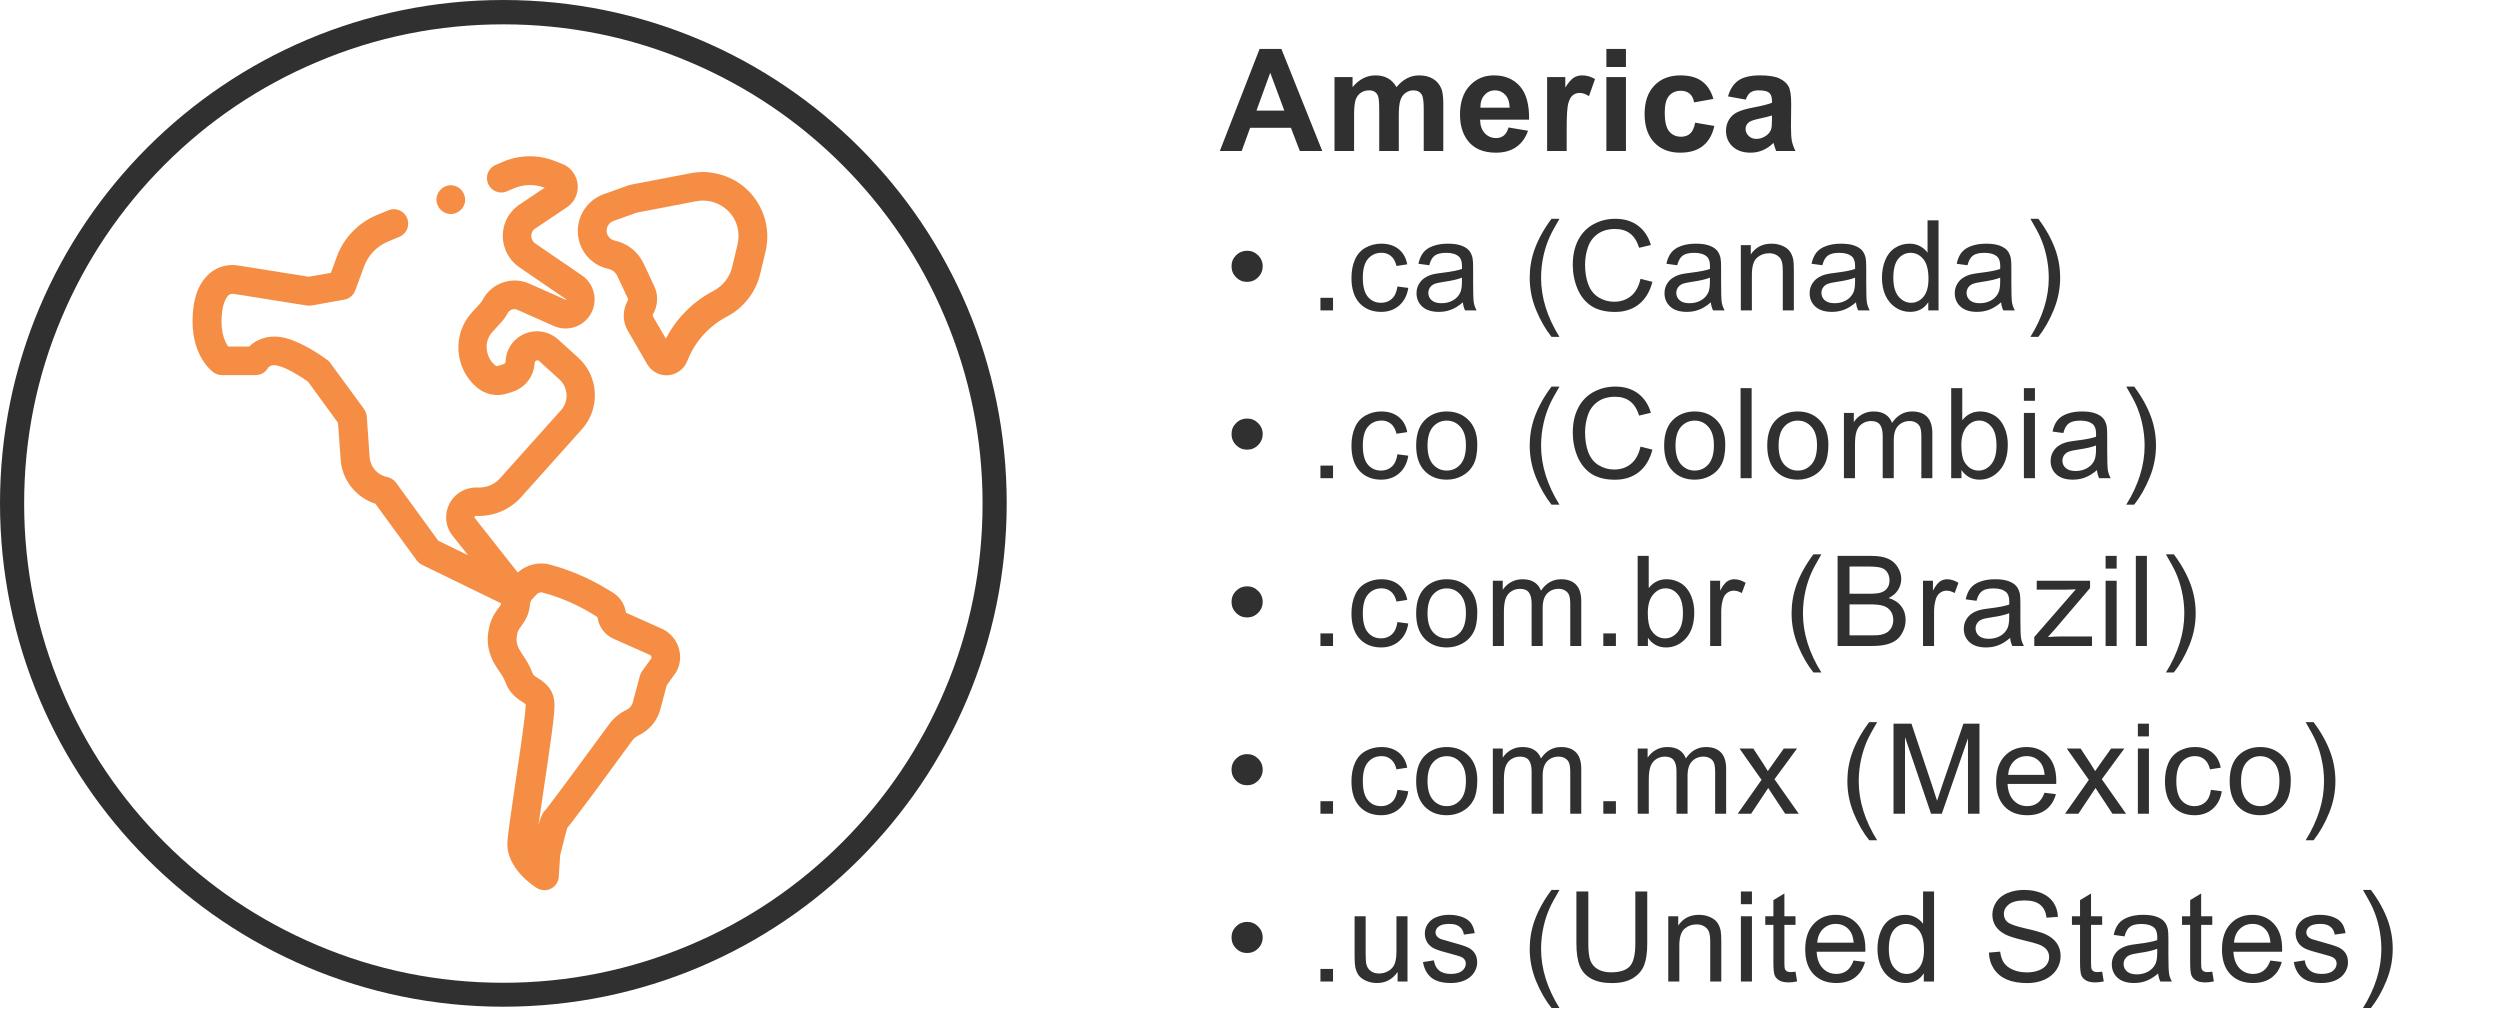 <svg width="298" height="121" viewBox="0 0 298 121" fill="none" xmlns="http://www.w3.org/2000/svg">
<path d="M157.614 18H154.941L153.878 15.236H149.014L148.01 18H145.403L150.143 5.831H152.741L157.614 18ZM153.09 13.185L151.413 8.67L149.77 13.185H153.09ZM159.074 9.185H161.224V10.388C161.994 9.453 162.909 8.985 163.972 8.985C164.536 8.985 165.026 9.102 165.441 9.334C165.856 9.566 166.196 9.918 166.462 10.388C166.849 9.918 167.267 9.566 167.716 9.334C168.164 9.102 168.642 8.985 169.152 8.985C169.799 8.985 170.347 9.118 170.795 9.384C171.243 9.644 171.578 10.028 171.799 10.538C171.96 10.914 172.04 11.523 172.04 12.364V18H169.708V12.961C169.708 12.087 169.627 11.523 169.467 11.268C169.251 10.936 168.919 10.77 168.471 10.77C168.144 10.77 167.837 10.87 167.549 11.069C167.262 11.268 167.054 11.561 166.927 11.949C166.8 12.331 166.736 12.937 166.736 13.767V18H164.403V13.169C164.403 12.311 164.362 11.758 164.279 11.509C164.196 11.26 164.066 11.074 163.889 10.953C163.717 10.831 163.482 10.77 163.183 10.77C162.824 10.77 162.5 10.867 162.212 11.06C161.924 11.254 161.717 11.534 161.59 11.899C161.468 12.264 161.407 12.87 161.407 13.717V18H159.074V9.185ZM179.818 15.194L182.142 15.585C181.843 16.437 181.37 17.087 180.722 17.535C180.081 17.978 179.275 18.199 178.307 18.199C176.774 18.199 175.64 17.698 174.904 16.697C174.323 15.894 174.032 14.882 174.032 13.659C174.032 12.198 174.414 11.055 175.178 10.23C175.941 9.4 176.907 8.985 178.075 8.985C179.386 8.985 180.421 9.42 181.179 10.289C181.937 11.152 182.3 12.477 182.266 14.265H176.423C176.439 14.956 176.627 15.496 176.987 15.883C177.347 16.265 177.795 16.456 178.332 16.456C178.697 16.456 179.004 16.356 179.253 16.157C179.502 15.958 179.69 15.637 179.818 15.194ZM179.951 12.837C179.934 12.162 179.76 11.65 179.428 11.301C179.096 10.947 178.692 10.77 178.216 10.77C177.707 10.77 177.286 10.955 176.954 11.326C176.622 11.697 176.459 12.2 176.464 12.837H179.951ZM186.749 18H184.416V9.185H186.583V10.438C186.953 9.846 187.285 9.456 187.579 9.268C187.877 9.079 188.215 8.985 188.591 8.985C189.123 8.985 189.634 9.132 190.127 9.425L189.405 11.459C189.012 11.204 188.647 11.077 188.309 11.077C187.983 11.077 187.706 11.168 187.479 11.351C187.252 11.528 187.072 11.852 186.939 12.322C186.812 12.793 186.749 13.778 186.749 15.277V18ZM191.48 7.989V5.831H193.812V7.989H191.48ZM191.48 18V9.185H193.812V18H191.48ZM204.238 11.791L201.938 12.206C201.861 11.747 201.684 11.401 201.407 11.168C201.136 10.936 200.782 10.82 200.345 10.82C199.763 10.82 199.299 11.022 198.95 11.426C198.607 11.824 198.435 12.494 198.435 13.435C198.435 14.48 198.61 15.219 198.958 15.651C199.312 16.082 199.786 16.298 200.378 16.298C200.82 16.298 201.183 16.174 201.465 15.925C201.747 15.67 201.947 15.236 202.063 14.622L204.354 15.012C204.116 16.063 203.659 16.857 202.984 17.394C202.309 17.931 201.404 18.199 200.27 18.199C198.98 18.199 197.951 17.793 197.182 16.979C196.418 16.166 196.036 15.039 196.036 13.601C196.036 12.145 196.421 11.014 197.19 10.206C197.959 9.392 199 8.985 200.311 8.985C201.385 8.985 202.237 9.218 202.868 9.683C203.504 10.142 203.961 10.845 204.238 11.791ZM208.097 11.874L205.98 11.492C206.218 10.64 206.628 10.009 207.209 9.6C207.79 9.19 208.653 8.985 209.799 8.985C210.839 8.985 211.614 9.11 212.123 9.359C212.632 9.602 212.989 9.915 213.194 10.297C213.404 10.673 213.509 11.368 213.509 12.38L213.484 15.103C213.484 15.878 213.52 16.451 213.592 16.821C213.67 17.186 213.811 17.579 214.016 18H211.708C211.647 17.845 211.572 17.615 211.484 17.311C211.445 17.173 211.417 17.081 211.401 17.037C211.002 17.424 210.576 17.715 210.123 17.909C209.669 18.102 209.185 18.199 208.67 18.199C207.762 18.199 207.046 17.953 206.52 17.46C206 16.968 205.74 16.345 205.74 15.593C205.74 15.095 205.859 14.652 206.097 14.265C206.335 13.872 206.667 13.573 207.093 13.368C207.524 13.158 208.144 12.975 208.952 12.82C210.042 12.616 210.798 12.425 211.218 12.248V12.015C211.218 11.567 211.108 11.249 210.886 11.06C210.665 10.867 210.247 10.77 209.633 10.77C209.218 10.77 208.894 10.853 208.662 11.019C208.429 11.18 208.241 11.464 208.097 11.874ZM211.218 13.767C210.919 13.866 210.446 13.985 209.799 14.123C209.151 14.262 208.728 14.398 208.529 14.53C208.224 14.746 208.072 15.02 208.072 15.352C208.072 15.678 208.194 15.961 208.437 16.199C208.681 16.437 208.991 16.556 209.367 16.556C209.788 16.556 210.189 16.417 210.571 16.141C210.853 15.93 211.038 15.673 211.127 15.369C211.188 15.169 211.218 14.79 211.218 14.231V13.767Z" fill="#303030"/>
<path d="M146.798 31.741C146.798 31.229 146.979 30.791 147.34 30.43C147.707 30.069 148.144 29.888 148.651 29.888C149.164 29.888 149.601 30.069 149.962 30.43C150.329 30.791 150.512 31.229 150.512 31.741C150.512 32.254 150.329 32.693 149.962 33.06C149.601 33.421 149.164 33.602 148.651 33.602C148.144 33.602 147.707 33.421 147.34 33.06C146.979 32.693 146.798 32.254 146.798 31.741ZM157.396 37V35.498H158.897V37H157.396ZM166.573 34.151L167.869 34.319C167.728 35.213 167.364 35.914 166.778 36.421C166.197 36.924 165.482 37.176 164.632 37.176C163.567 37.176 162.711 36.829 162.061 36.136C161.417 35.438 161.094 34.439 161.094 33.14C161.094 32.3 161.233 31.565 161.512 30.936C161.79 30.306 162.212 29.834 162.779 29.522C163.35 29.205 163.97 29.046 164.639 29.046C165.484 29.046 166.175 29.261 166.712 29.69C167.249 30.115 167.593 30.721 167.745 31.507L166.463 31.705C166.341 31.182 166.124 30.789 165.811 30.525C165.504 30.262 165.13 30.13 164.691 30.13C164.026 30.13 163.487 30.369 163.072 30.848C162.657 31.321 162.449 32.073 162.449 33.103C162.449 34.148 162.65 34.908 163.05 35.381C163.45 35.855 163.973 36.092 164.617 36.092C165.135 36.092 165.567 35.933 165.914 35.616C166.26 35.298 166.48 34.81 166.573 34.151ZM174.373 36.041C173.885 36.456 173.413 36.748 172.959 36.919C172.51 37.09 172.027 37.176 171.509 37.176C170.655 37.176 169.998 36.968 169.539 36.553C169.08 36.133 168.85 35.599 168.85 34.949C168.85 34.568 168.936 34.222 169.107 33.909C169.283 33.592 169.51 33.338 169.788 33.148C170.071 32.957 170.388 32.813 170.74 32.715C170.999 32.647 171.389 32.581 171.912 32.518C172.976 32.391 173.76 32.239 174.263 32.063C174.268 31.883 174.27 31.768 174.27 31.719C174.27 31.182 174.146 30.804 173.897 30.584C173.56 30.286 173.059 30.137 172.395 30.137C171.775 30.137 171.316 30.247 171.018 30.467C170.725 30.682 170.508 31.065 170.367 31.617L169.077 31.441C169.195 30.889 169.388 30.445 169.656 30.108C169.925 29.766 170.313 29.505 170.821 29.324C171.328 29.139 171.917 29.046 172.586 29.046C173.25 29.046 173.789 29.124 174.204 29.28C174.619 29.436 174.925 29.634 175.12 29.873C175.315 30.108 175.452 30.406 175.53 30.767C175.574 30.992 175.596 31.397 175.596 31.983V33.741C175.596 34.966 175.623 35.743 175.677 36.07C175.735 36.392 175.847 36.702 176.013 37H174.637C174.5 36.727 174.412 36.407 174.373 36.041ZM174.263 33.096C173.784 33.291 173.067 33.458 172.11 33.594C171.568 33.672 171.184 33.76 170.96 33.858C170.735 33.956 170.562 34.1 170.44 34.29C170.318 34.476 170.257 34.683 170.257 34.913C170.257 35.264 170.388 35.557 170.652 35.791C170.921 36.026 171.311 36.143 171.824 36.143C172.332 36.143 172.783 36.033 173.179 35.813C173.575 35.589 173.865 35.284 174.051 34.898C174.192 34.6 174.263 34.161 174.263 33.58V33.096ZM184.941 40.157C184.214 39.239 183.598 38.165 183.095 36.934C182.592 35.704 182.341 34.429 182.341 33.111C182.341 31.949 182.529 30.835 182.905 29.771C183.344 28.536 184.023 27.305 184.941 26.08H185.886C185.295 27.095 184.904 27.82 184.714 28.255C184.416 28.929 184.182 29.632 184.011 30.364C183.801 31.277 183.696 32.195 183.696 33.118C183.696 35.467 184.426 37.813 185.886 40.157H184.941ZM195.546 33.235L196.967 33.594C196.669 34.761 196.132 35.652 195.356 36.268C194.584 36.878 193.64 37.183 192.521 37.183C191.364 37.183 190.422 36.949 189.694 36.48C188.972 36.006 188.42 35.323 188.039 34.429C187.663 33.536 187.475 32.576 187.475 31.551C187.475 30.433 187.687 29.459 188.112 28.628C188.542 27.794 189.15 27.161 189.936 26.731C190.727 26.297 191.596 26.08 192.543 26.08C193.618 26.08 194.521 26.353 195.253 26.9C195.986 27.447 196.496 28.216 196.784 29.207L195.385 29.537C195.136 28.755 194.775 28.186 194.301 27.83C193.828 27.474 193.232 27.295 192.514 27.295C191.689 27.295 190.998 27.493 190.441 27.889C189.89 28.284 189.501 28.816 189.277 29.485C189.052 30.149 188.94 30.835 188.94 31.544C188.94 32.456 189.072 33.255 189.335 33.938C189.604 34.617 190.019 35.125 190.58 35.462C191.142 35.799 191.75 35.967 192.404 35.967C193.2 35.967 193.874 35.738 194.426 35.279C194.977 34.82 195.351 34.139 195.546 33.235ZM203.932 36.041C203.444 36.456 202.973 36.748 202.519 36.919C202.069 37.09 201.586 37.176 201.068 37.176C200.214 37.176 199.557 36.968 199.098 36.553C198.639 36.133 198.41 35.599 198.41 34.949C198.41 34.568 198.495 34.222 198.666 33.909C198.842 33.592 199.069 33.338 199.347 33.148C199.63 32.957 199.948 32.813 200.299 32.715C200.558 32.647 200.949 32.581 201.471 32.518C202.536 32.391 203.319 32.239 203.822 32.063C203.827 31.883 203.83 31.768 203.83 31.719C203.83 31.182 203.705 30.804 203.456 30.584C203.119 30.286 202.619 30.137 201.955 30.137C201.335 30.137 200.876 30.247 200.578 30.467C200.285 30.682 200.067 31.065 199.926 31.617L198.637 31.441C198.754 30.889 198.947 30.445 199.215 30.108C199.484 29.766 199.872 29.505 200.38 29.324C200.888 29.139 201.476 29.046 202.145 29.046C202.809 29.046 203.349 29.124 203.764 29.28C204.179 29.436 204.484 29.634 204.679 29.873C204.875 30.108 205.011 30.406 205.089 30.767C205.133 30.992 205.155 31.397 205.155 31.983V33.741C205.155 34.966 205.182 35.743 205.236 36.07C205.295 36.392 205.407 36.702 205.573 37H204.196C204.059 36.727 203.971 36.407 203.932 36.041ZM203.822 33.096C203.344 33.291 202.626 33.458 201.669 33.594C201.127 33.672 200.744 33.76 200.519 33.858C200.295 33.956 200.121 34.1 199.999 34.29C199.877 34.476 199.816 34.683 199.816 34.913C199.816 35.264 199.948 35.557 200.212 35.791C200.48 36.026 200.871 36.143 201.383 36.143C201.891 36.143 202.343 36.033 202.738 35.813C203.134 35.589 203.424 35.284 203.61 34.898C203.752 34.6 203.822 34.161 203.822 33.58V33.096ZM207.506 37V29.222H208.693V30.328C209.264 29.473 210.089 29.046 211.168 29.046C211.637 29.046 212.067 29.131 212.457 29.302C212.853 29.468 213.148 29.688 213.344 29.961C213.539 30.235 213.676 30.56 213.754 30.936C213.803 31.18 213.827 31.607 213.827 32.217V37H212.509V32.269C212.509 31.731 212.457 31.331 212.355 31.067C212.252 30.799 212.069 30.586 211.805 30.43C211.547 30.269 211.242 30.189 210.89 30.189C210.328 30.189 209.843 30.367 209.432 30.723C209.027 31.08 208.825 31.756 208.825 32.752V37H207.506ZM221.231 36.041C220.743 36.456 220.272 36.748 219.818 36.919C219.369 37.09 218.885 37.176 218.368 37.176C217.513 37.176 216.856 36.968 216.397 36.553C215.938 36.133 215.709 35.599 215.709 34.949C215.709 34.568 215.794 34.222 215.965 33.909C216.141 33.592 216.368 33.338 216.646 33.148C216.93 32.957 217.247 32.813 217.599 32.715C217.857 32.647 218.248 32.581 218.771 32.518C219.835 32.391 220.619 32.239 221.122 32.063C221.126 31.883 221.129 31.768 221.129 31.719C221.129 31.182 221.004 30.804 220.755 30.584C220.418 30.286 219.918 30.137 219.254 30.137C218.634 30.137 218.175 30.247 217.877 30.467C217.584 30.682 217.367 31.065 217.225 31.617L215.936 31.441C216.053 30.889 216.246 30.445 216.515 30.108C216.783 29.766 217.171 29.505 217.679 29.324C218.187 29.139 218.775 29.046 219.444 29.046C220.108 29.046 220.648 29.124 221.063 29.28C221.478 29.436 221.783 29.634 221.979 29.873C222.174 30.108 222.311 30.406 222.389 30.767C222.433 30.992 222.455 31.397 222.455 31.983V33.741C222.455 34.966 222.481 35.743 222.535 36.07C222.594 36.392 222.706 36.702 222.872 37H221.495C221.358 36.727 221.271 36.407 221.231 36.041ZM221.122 33.096C220.643 33.291 219.925 33.458 218.968 33.594C218.426 33.672 218.043 33.76 217.818 33.858C217.594 33.956 217.42 34.1 217.298 34.29C217.176 34.476 217.115 34.683 217.115 34.913C217.115 35.264 217.247 35.557 217.511 35.791C217.779 36.026 218.17 36.143 218.683 36.143C219.19 36.143 219.642 36.033 220.038 35.813C220.433 35.589 220.724 35.284 220.909 34.898C221.051 34.6 221.122 34.161 221.122 33.58V33.096ZM229.852 37V36.019C229.359 36.79 228.633 37.176 227.676 37.176C227.056 37.176 226.485 37.005 225.963 36.663C225.445 36.321 225.042 35.845 224.754 35.235C224.471 34.62 224.329 33.914 224.329 33.118C224.329 32.342 224.459 31.639 224.717 31.009C224.976 30.374 225.364 29.888 225.882 29.551C226.4 29.214 226.978 29.046 227.618 29.046C228.087 29.046 228.504 29.146 228.87 29.346C229.237 29.541 229.534 29.798 229.764 30.115V26.263H231.075V37H229.852ZM225.684 33.118C225.684 34.114 225.894 34.859 226.314 35.352C226.734 35.845 227.23 36.092 227.801 36.092C228.377 36.092 228.865 35.857 229.266 35.389C229.671 34.915 229.874 34.195 229.874 33.228C229.874 32.164 229.669 31.382 229.258 30.884C228.848 30.386 228.343 30.137 227.742 30.137C227.156 30.137 226.666 30.377 226.27 30.855C225.88 31.334 225.684 32.088 225.684 33.118ZM238.531 36.041C238.042 36.456 237.571 36.748 237.117 36.919C236.668 37.09 236.184 37.176 235.667 37.176C234.812 37.176 234.156 36.968 233.697 36.553C233.238 36.133 233.008 35.599 233.008 34.949C233.008 34.568 233.094 34.222 233.265 33.909C233.44 33.592 233.667 33.338 233.946 33.148C234.229 32.957 234.546 32.813 234.898 32.715C235.157 32.647 235.547 32.581 236.07 32.518C237.134 32.391 237.918 32.239 238.421 32.063C238.426 31.883 238.428 31.768 238.428 31.719C238.428 31.182 238.304 30.804 238.055 30.584C237.718 30.286 237.217 30.137 236.553 30.137C235.933 30.137 235.474 30.247 235.176 30.467C234.883 30.682 234.666 31.065 234.524 31.617L233.235 31.441C233.352 30.889 233.545 30.445 233.814 30.108C234.082 29.766 234.471 29.505 234.978 29.324C235.486 29.139 236.075 29.046 236.744 29.046C237.408 29.046 237.947 29.124 238.362 29.28C238.777 29.436 239.082 29.634 239.278 29.873C239.473 30.108 239.61 30.406 239.688 30.767C239.732 30.992 239.754 31.397 239.754 31.983V33.741C239.754 34.966 239.781 35.743 239.834 36.07C239.893 36.392 240.005 36.702 240.171 37H238.794C238.658 36.727 238.57 36.407 238.531 36.041ZM238.421 33.096C237.942 33.291 237.225 33.458 236.267 33.594C235.725 33.672 235.342 33.76 235.118 33.858C234.893 33.956 234.72 34.1 234.598 34.29C234.475 34.476 234.414 34.683 234.414 34.913C234.414 35.264 234.546 35.557 234.81 35.791C235.079 36.026 235.469 36.143 235.982 36.143C236.49 36.143 236.941 36.033 237.337 35.813C237.732 35.589 238.023 35.284 238.208 34.898C238.35 34.6 238.421 34.161 238.421 33.58V33.096ZM242.969 40.157H242.024C243.484 37.813 244.214 35.467 244.214 33.118C244.214 32.2 244.109 31.29 243.899 30.386C243.733 29.654 243.501 28.951 243.203 28.277C243.013 27.837 242.62 27.105 242.024 26.08H242.969C243.887 27.305 244.566 28.536 245.005 29.771C245.381 30.835 245.569 31.949 245.569 33.111C245.569 34.429 245.315 35.704 244.807 36.934C244.304 38.165 243.692 39.239 242.969 40.157ZM146.798 51.741C146.798 51.228 146.979 50.791 147.34 50.43C147.707 50.069 148.144 49.888 148.651 49.888C149.164 49.888 149.601 50.069 149.962 50.43C150.329 50.791 150.512 51.228 150.512 51.741C150.512 52.254 150.329 52.693 149.962 53.06C149.601 53.421 149.164 53.602 148.651 53.602C148.144 53.602 147.707 53.421 147.34 53.06C146.979 52.693 146.798 52.254 146.798 51.741ZM157.396 57V55.498H158.897V57H157.396ZM166.573 54.151L167.869 54.319C167.728 55.213 167.364 55.914 166.778 56.421C166.197 56.924 165.482 57.176 164.632 57.176C163.567 57.176 162.711 56.829 162.061 56.136C161.417 55.438 161.094 54.439 161.094 53.14C161.094 52.3 161.233 51.565 161.512 50.935C161.79 50.306 162.212 49.834 162.779 49.522C163.35 49.205 163.97 49.046 164.639 49.046C165.484 49.046 166.175 49.261 166.712 49.69C167.249 50.115 167.593 50.721 167.745 51.507L166.463 51.705C166.341 51.182 166.124 50.789 165.811 50.525C165.504 50.262 165.13 50.13 164.691 50.13C164.026 50.13 163.487 50.369 163.072 50.848C162.657 51.321 162.449 52.073 162.449 53.103C162.449 54.148 162.65 54.908 163.05 55.381C163.45 55.855 163.973 56.092 164.617 56.092C165.135 56.092 165.567 55.933 165.914 55.616C166.26 55.298 166.48 54.81 166.573 54.151ZM168.806 53.111C168.806 51.67 169.207 50.603 170.008 49.91C170.677 49.334 171.492 49.046 172.454 49.046C173.523 49.046 174.397 49.398 175.076 50.101C175.755 50.799 176.094 51.766 176.094 53.001C176.094 54.002 175.943 54.791 175.64 55.367C175.342 55.938 174.905 56.382 174.329 56.7C173.758 57.017 173.133 57.176 172.454 57.176C171.365 57.176 170.484 56.827 169.81 56.128C169.141 55.43 168.806 54.424 168.806 53.111ZM170.161 53.111C170.161 54.107 170.379 54.854 170.813 55.352C171.248 55.845 171.795 56.092 172.454 56.092C173.108 56.092 173.653 55.843 174.087 55.345C174.522 54.847 174.739 54.087 174.739 53.067C174.739 52.105 174.519 51.377 174.08 50.884C173.645 50.386 173.103 50.137 172.454 50.137C171.795 50.137 171.248 50.384 170.813 50.877C170.379 51.37 170.161 52.115 170.161 53.111ZM184.941 60.157C184.214 59.239 183.598 58.165 183.095 56.934C182.592 55.704 182.341 54.429 182.341 53.111C182.341 51.949 182.529 50.835 182.905 49.771C183.344 48.536 184.023 47.305 184.941 46.08H185.886C185.295 47.095 184.904 47.82 184.714 48.255C184.416 48.929 184.182 49.632 184.011 50.364C183.801 51.277 183.696 52.195 183.696 53.118C183.696 55.467 184.426 57.813 185.886 60.157H184.941ZM195.546 53.235L196.967 53.594C196.669 54.761 196.132 55.652 195.356 56.268C194.584 56.878 193.64 57.183 192.521 57.183C191.364 57.183 190.422 56.949 189.694 56.48C188.972 56.006 188.42 55.323 188.039 54.429C187.663 53.536 187.475 52.576 187.475 51.551C187.475 50.433 187.687 49.459 188.112 48.628C188.542 47.794 189.15 47.161 189.936 46.731C190.727 46.297 191.596 46.08 192.543 46.08C193.618 46.08 194.521 46.353 195.253 46.9C195.986 47.447 196.496 48.216 196.784 49.207L195.385 49.537C195.136 48.755 194.775 48.187 194.301 47.83C193.828 47.474 193.232 47.295 192.514 47.295C191.689 47.295 190.998 47.493 190.441 47.889C189.89 48.284 189.501 48.816 189.277 49.485C189.052 50.149 188.94 50.835 188.94 51.544C188.94 52.456 189.072 53.255 189.335 53.938C189.604 54.617 190.019 55.125 190.58 55.462C191.142 55.799 191.75 55.967 192.404 55.967C193.2 55.967 193.874 55.738 194.426 55.279C194.977 54.82 195.351 54.139 195.546 53.235ZM198.366 53.111C198.366 51.67 198.766 50.603 199.567 49.91C200.236 49.334 201.051 49.046 202.013 49.046C203.083 49.046 203.957 49.398 204.635 50.101C205.314 50.799 205.653 51.766 205.653 53.001C205.653 54.002 205.502 54.791 205.199 55.367C204.901 55.938 204.464 56.382 203.888 56.7C203.317 57.017 202.692 57.176 202.013 57.176C200.924 57.176 200.043 56.827 199.369 56.128C198.7 55.43 198.366 54.424 198.366 53.111ZM199.721 53.111C199.721 54.107 199.938 54.854 200.373 55.352C200.807 55.845 201.354 56.092 202.013 56.092C202.668 56.092 203.212 55.843 203.647 55.345C204.081 54.847 204.298 54.087 204.298 53.067C204.298 52.105 204.079 51.377 203.639 50.884C203.205 50.386 202.663 50.137 202.013 50.137C201.354 50.137 200.807 50.384 200.373 50.877C199.938 51.37 199.721 52.115 199.721 53.111ZM207.477 57V46.263H208.795V57H207.477ZM210.655 53.111C210.655 51.67 211.056 50.603 211.856 49.91C212.525 49.334 213.341 49.046 214.303 49.046C215.372 49.046 216.246 49.398 216.925 50.101C217.604 50.799 217.943 51.766 217.943 53.001C217.943 54.002 217.792 54.791 217.489 55.367C217.191 55.938 216.754 56.382 216.178 56.7C215.606 57.017 214.981 57.176 214.303 57.176C213.214 57.176 212.333 56.827 211.659 56.128C210.99 55.43 210.655 54.424 210.655 53.111ZM212.01 53.111C212.01 54.107 212.228 54.854 212.662 55.352C213.097 55.845 213.644 56.092 214.303 56.092C214.957 56.092 215.501 55.843 215.936 55.345C216.371 54.847 216.588 54.087 216.588 53.067C216.588 52.105 216.368 51.377 215.929 50.884C215.494 50.386 214.952 50.137 214.303 50.137C213.644 50.137 213.097 50.384 212.662 50.877C212.228 51.37 212.01 52.115 212.01 53.111ZM219.796 57V49.222H220.975V50.313C221.219 49.932 221.544 49.627 221.949 49.398C222.354 49.163 222.816 49.046 223.333 49.046C223.909 49.046 224.381 49.166 224.747 49.405C225.118 49.644 225.379 49.978 225.53 50.408C226.146 49.5 226.946 49.046 227.933 49.046C228.704 49.046 229.298 49.261 229.713 49.69C230.128 50.115 230.335 50.772 230.335 51.661V57H229.024V52.1C229.024 51.573 228.98 51.194 228.892 50.965C228.809 50.73 228.655 50.542 228.431 50.401C228.206 50.259 227.943 50.188 227.64 50.188C227.093 50.188 226.639 50.372 226.278 50.738C225.916 51.099 225.736 51.68 225.736 52.481V57H224.417V51.946C224.417 51.36 224.31 50.921 224.095 50.628C223.88 50.335 223.529 50.188 223.04 50.188C222.669 50.188 222.325 50.286 222.008 50.481C221.695 50.677 221.468 50.962 221.326 51.338C221.185 51.714 221.114 52.256 221.114 52.964V57H219.796ZM233.807 57H232.583V46.263H233.902V50.093C234.458 49.395 235.169 49.046 236.033 49.046C236.512 49.046 236.963 49.144 237.388 49.339C237.818 49.529 238.169 49.8 238.443 50.152C238.721 50.498 238.938 50.919 239.095 51.412C239.251 51.905 239.329 52.432 239.329 52.994C239.329 54.327 238.999 55.357 238.34 56.084C237.681 56.812 236.89 57.176 235.967 57.176C235.049 57.176 234.329 56.792 233.807 56.026V57ZM233.792 53.052C233.792 53.985 233.919 54.659 234.173 55.074C234.588 55.752 235.149 56.092 235.857 56.092C236.433 56.092 236.932 55.843 237.351 55.345C237.771 54.842 237.981 54.095 237.981 53.103C237.981 52.088 237.779 51.338 237.373 50.855C236.973 50.372 236.487 50.13 235.916 50.13C235.34 50.13 234.842 50.381 234.422 50.884C234.002 51.382 233.792 52.105 233.792 53.052ZM241.248 47.779V46.263H242.566V47.779H241.248ZM241.248 57V49.222H242.566V57H241.248ZM249.956 56.041C249.468 56.456 248.996 56.748 248.542 56.919C248.093 57.09 247.61 57.176 247.092 57.176C246.238 57.176 245.581 56.968 245.122 56.553C244.663 56.133 244.433 55.599 244.433 54.949C244.433 54.568 244.519 54.222 244.69 53.909C244.866 53.592 245.093 53.338 245.371 53.148C245.654 52.957 245.971 52.813 246.323 52.715C246.582 52.647 246.972 52.581 247.495 52.518C248.559 52.391 249.343 52.239 249.846 52.063C249.851 51.883 249.853 51.768 249.853 51.719C249.853 51.182 249.729 50.804 249.48 50.584C249.143 50.286 248.642 50.137 247.978 50.137C247.358 50.137 246.899 50.247 246.601 50.467C246.308 50.682 246.091 51.065 245.95 51.617L244.66 51.441C244.778 50.889 244.971 50.445 245.239 50.108C245.508 49.766 245.896 49.505 246.404 49.324C246.911 49.139 247.5 49.046 248.169 49.046C248.833 49.046 249.372 49.124 249.787 49.28C250.202 49.437 250.508 49.634 250.703 49.873C250.898 50.108 251.035 50.406 251.113 50.767C251.157 50.992 251.179 51.397 251.179 51.983V53.741C251.179 54.966 251.206 55.743 251.26 56.07C251.318 56.392 251.43 56.702 251.596 57H250.22C250.083 56.727 249.995 56.407 249.956 56.041ZM249.846 53.096C249.367 53.291 248.65 53.458 247.693 53.594C247.151 53.672 246.767 53.76 246.543 53.858C246.318 53.956 246.145 54.1 246.023 54.29C245.901 54.476 245.84 54.683 245.84 54.913C245.84 55.264 245.971 55.557 246.235 55.791C246.504 56.026 246.894 56.143 247.407 56.143C247.915 56.143 248.367 56.033 248.762 55.813C249.158 55.589 249.448 55.284 249.634 54.898C249.775 54.6 249.846 54.161 249.846 53.58V53.096ZM254.394 60.157H253.449C254.909 57.813 255.639 55.467 255.639 53.118C255.639 52.2 255.534 51.29 255.324 50.386C255.158 49.654 254.926 48.951 254.628 48.277C254.438 47.837 254.045 47.105 253.449 46.08H254.394C255.312 47.305 255.991 48.536 256.43 49.771C256.806 50.835 256.994 51.949 256.994 53.111C256.994 54.429 256.74 55.704 256.232 56.934C255.729 58.165 255.117 59.239 254.394 60.157ZM146.798 71.741C146.798 71.228 146.979 70.791 147.34 70.43C147.707 70.069 148.144 69.888 148.651 69.888C149.164 69.888 149.601 70.069 149.962 70.43C150.329 70.791 150.512 71.228 150.512 71.741C150.512 72.254 150.329 72.693 149.962 73.06C149.601 73.421 149.164 73.602 148.651 73.602C148.144 73.602 147.707 73.421 147.34 73.06C146.979 72.693 146.798 72.254 146.798 71.741ZM157.396 77V75.499H158.897V77H157.396ZM166.573 74.151L167.869 74.319C167.728 75.213 167.364 75.914 166.778 76.421C166.197 76.924 165.482 77.176 164.632 77.176C163.567 77.176 162.711 76.829 162.061 76.136C161.417 75.438 161.094 74.439 161.094 73.14C161.094 72.3 161.233 71.565 161.512 70.936C161.79 70.306 162.212 69.835 162.779 69.522C163.35 69.205 163.97 69.046 164.639 69.046C165.484 69.046 166.175 69.261 166.712 69.69C167.249 70.115 167.593 70.721 167.745 71.507L166.463 71.705C166.341 71.182 166.124 70.789 165.811 70.525C165.504 70.262 165.13 70.13 164.691 70.13C164.026 70.13 163.487 70.369 163.072 70.848C162.657 71.321 162.449 72.073 162.449 73.103C162.449 74.148 162.65 74.908 163.05 75.381C163.45 75.855 163.973 76.092 164.617 76.092C165.135 76.092 165.567 75.933 165.914 75.616C166.26 75.298 166.48 74.81 166.573 74.151ZM168.806 73.111C168.806 71.67 169.207 70.603 170.008 69.91C170.677 69.334 171.492 69.046 172.454 69.046C173.523 69.046 174.397 69.397 175.076 70.101C175.755 70.799 176.094 71.766 176.094 73.001C176.094 74.002 175.943 74.79 175.64 75.367C175.342 75.938 174.905 76.382 174.329 76.7C173.758 77.017 173.133 77.176 172.454 77.176C171.365 77.176 170.484 76.827 169.81 76.128C169.141 75.43 168.806 74.424 168.806 73.111ZM170.161 73.111C170.161 74.107 170.379 74.854 170.813 75.352C171.248 75.845 171.795 76.092 172.454 76.092C173.108 76.092 173.653 75.843 174.087 75.345C174.522 74.847 174.739 74.087 174.739 73.067C174.739 72.105 174.519 71.377 174.08 70.884C173.645 70.386 173.103 70.137 172.454 70.137C171.795 70.137 171.248 70.384 170.813 70.877C170.379 71.37 170.161 72.115 170.161 73.111ZM177.947 77V69.222H179.126V70.313C179.37 69.932 179.695 69.627 180.1 69.397C180.505 69.163 180.967 69.046 181.484 69.046C182.061 69.046 182.532 69.165 182.898 69.405C183.269 69.644 183.53 69.978 183.682 70.408C184.297 69.5 185.098 69.046 186.084 69.046C186.855 69.046 187.449 69.261 187.864 69.69C188.279 70.115 188.486 70.772 188.486 71.661V77H187.175V72.1C187.175 71.573 187.131 71.194 187.043 70.965C186.96 70.731 186.807 70.543 186.582 70.401C186.357 70.259 186.094 70.189 185.791 70.189C185.244 70.189 184.79 70.372 184.429 70.738C184.067 71.099 183.887 71.68 183.887 72.481V77H182.568V71.946C182.568 71.36 182.461 70.921 182.246 70.628C182.031 70.335 181.68 70.189 181.191 70.189C180.82 70.189 180.476 70.286 180.159 70.481C179.846 70.677 179.619 70.962 179.478 71.338C179.336 71.714 179.265 72.256 179.265 72.964V77H177.947ZM191.115 77V75.499H192.617V77H191.115ZM196.433 77H195.209V66.263H196.528V70.093C197.084 69.395 197.795 69.046 198.659 69.046C199.138 69.046 199.589 69.144 200.014 69.339C200.444 69.529 200.795 69.8 201.069 70.152C201.347 70.499 201.564 70.918 201.721 71.412C201.877 71.905 201.955 72.432 201.955 72.994C201.955 74.327 201.625 75.357 200.966 76.085C200.307 76.812 199.516 77.176 198.593 77.176C197.675 77.176 196.955 76.793 196.433 76.026V77ZM196.418 73.052C196.418 73.985 196.545 74.659 196.799 75.074C197.214 75.752 197.775 76.092 198.483 76.092C199.059 76.092 199.558 75.843 199.977 75.345C200.397 74.842 200.607 74.095 200.607 73.103C200.607 72.088 200.405 71.338 199.999 70.855C199.599 70.372 199.113 70.13 198.542 70.13C197.966 70.13 197.468 70.381 197.048 70.884C196.628 71.382 196.418 72.105 196.418 73.052ZM203.852 77V69.222H205.038V70.401C205.341 69.849 205.619 69.485 205.873 69.31C206.132 69.134 206.415 69.046 206.723 69.046C207.167 69.046 207.619 69.188 208.078 69.471L207.624 70.694C207.301 70.503 206.979 70.408 206.657 70.408C206.369 70.408 206.11 70.496 205.88 70.672C205.651 70.843 205.487 71.082 205.39 71.39C205.243 71.858 205.17 72.371 205.17 72.928V77H203.852ZM216.156 80.157C215.428 79.239 214.813 78.165 214.31 76.934C213.807 75.704 213.556 74.429 213.556 73.111C213.556 71.949 213.744 70.835 214.12 69.771C214.559 68.536 215.238 67.305 216.156 66.08H217.101C216.51 67.095 216.119 67.82 215.929 68.255C215.631 68.929 215.396 69.632 215.226 70.364C215.016 71.277 214.911 72.195 214.911 73.118C214.911 75.467 215.641 77.813 217.101 80.157H216.156ZM219.041 77V66.263H223.07C223.89 66.263 224.547 66.373 225.04 66.592C225.538 66.807 225.926 67.142 226.204 67.596C226.488 68.045 226.629 68.516 226.629 69.009C226.629 69.468 226.505 69.9 226.256 70.306C226.007 70.711 225.631 71.038 225.128 71.287C225.777 71.478 226.275 71.802 226.622 72.261C226.973 72.72 227.149 73.262 227.149 73.887C227.149 74.39 227.042 74.859 226.827 75.293C226.617 75.723 226.356 76.055 226.043 76.29C225.731 76.524 225.338 76.702 224.864 76.824C224.395 76.941 223.819 77 223.135 77H219.041ZM220.462 70.774H222.784C223.414 70.774 223.865 70.733 224.139 70.65C224.5 70.543 224.771 70.364 224.952 70.115C225.137 69.866 225.23 69.554 225.23 69.178C225.23 68.821 225.145 68.509 224.974 68.24C224.803 67.967 224.559 67.781 224.241 67.684C223.924 67.581 223.38 67.53 222.608 67.53H220.462V70.774ZM220.462 75.733H223.135C223.594 75.733 223.917 75.716 224.102 75.682C224.429 75.623 224.703 75.525 224.923 75.389C225.142 75.252 225.323 75.054 225.465 74.795C225.606 74.532 225.677 74.229 225.677 73.887C225.677 73.487 225.574 73.14 225.369 72.847C225.164 72.549 224.879 72.342 224.512 72.225C224.151 72.103 223.629 72.041 222.945 72.041H220.462V75.733ZM229.222 77V69.222H230.408V70.401C230.711 69.849 230.989 69.485 231.243 69.31C231.502 69.134 231.785 69.046 232.093 69.046C232.537 69.046 232.989 69.188 233.448 69.471L232.994 70.694C232.671 70.503 232.349 70.408 232.027 70.408C231.739 70.408 231.48 70.496 231.25 70.672C231.021 70.843 230.857 71.082 230.76 71.39C230.613 71.858 230.54 72.371 230.54 72.928V77H229.222ZM239.607 76.04C239.119 76.456 238.648 76.749 238.193 76.919C237.744 77.09 237.261 77.176 236.743 77.176C235.889 77.176 235.232 76.968 234.773 76.553C234.314 76.133 234.085 75.599 234.085 74.949C234.085 74.568 234.17 74.222 234.341 73.909C234.517 73.592 234.744 73.338 235.022 73.147C235.305 72.957 235.623 72.813 235.974 72.715C236.233 72.647 236.624 72.581 237.146 72.518C238.211 72.391 238.994 72.239 239.497 72.064C239.502 71.883 239.504 71.768 239.504 71.719C239.504 71.182 239.38 70.804 239.131 70.584C238.794 70.286 238.294 70.137 237.629 70.137C237.009 70.137 236.55 70.247 236.253 70.467C235.96 70.682 235.742 71.065 235.601 71.617L234.312 71.441C234.429 70.889 234.622 70.445 234.89 70.108C235.159 69.766 235.547 69.505 236.055 69.324C236.563 69.139 237.151 69.046 237.82 69.046C238.484 69.046 239.024 69.124 239.439 69.28C239.854 69.436 240.159 69.634 240.354 69.874C240.549 70.108 240.686 70.406 240.764 70.767C240.808 70.992 240.83 71.397 240.83 71.983V73.741C240.83 74.966 240.857 75.743 240.911 76.07C240.969 76.392 241.082 76.702 241.248 77H239.871C239.734 76.727 239.646 76.407 239.607 76.04ZM239.497 73.096C239.019 73.291 238.301 73.457 237.344 73.594C236.802 73.672 236.419 73.76 236.194 73.858C235.969 73.956 235.796 74.1 235.674 74.29C235.552 74.476 235.491 74.683 235.491 74.913C235.491 75.264 235.623 75.557 235.886 75.791C236.155 76.026 236.546 76.143 237.058 76.143C237.566 76.143 238.018 76.033 238.413 75.814C238.809 75.589 239.099 75.284 239.285 74.898C239.426 74.6 239.497 74.161 239.497 73.58V73.096ZM242.485 77V75.931L247.436 70.247C246.875 70.276 246.379 70.291 245.95 70.291H242.778V69.222H249.136V70.093L244.924 75.03L244.111 75.931C244.702 75.887 245.256 75.865 245.774 75.865H249.37V77H242.485ZM250.988 67.779V66.263H252.307V67.779H250.988ZM250.988 77V69.222H252.307V77H250.988ZM254.592 77V66.263H255.91V77H254.592ZM259.125 80.157H258.18C259.64 77.813 260.37 75.467 260.37 73.118C260.37 72.2 260.265 71.29 260.055 70.386C259.889 69.654 259.657 68.951 259.359 68.277C259.169 67.837 258.776 67.105 258.18 66.08H259.125C260.043 67.305 260.722 68.536 261.161 69.771C261.537 70.835 261.725 71.949 261.725 73.111C261.725 74.429 261.471 75.704 260.963 76.934C260.46 78.165 259.848 79.239 259.125 80.157ZM146.798 91.741C146.798 91.228 146.979 90.791 147.34 90.43C147.707 90.069 148.144 89.888 148.651 89.888C149.164 89.888 149.601 90.069 149.962 90.43C150.329 90.791 150.512 91.228 150.512 91.741C150.512 92.254 150.329 92.693 149.962 93.06C149.601 93.421 149.164 93.602 148.651 93.602C148.144 93.602 147.707 93.421 147.34 93.06C146.979 92.693 146.798 92.254 146.798 91.741ZM157.396 97V95.499H158.897V97H157.396ZM166.573 94.151L167.869 94.319C167.728 95.213 167.364 95.914 166.778 96.421C166.197 96.924 165.482 97.176 164.632 97.176C163.567 97.176 162.711 96.829 162.061 96.136C161.417 95.438 161.094 94.439 161.094 93.14C161.094 92.3 161.233 91.565 161.512 90.936C161.79 90.306 162.212 89.835 162.779 89.522C163.35 89.205 163.97 89.046 164.639 89.046C165.484 89.046 166.175 89.261 166.712 89.69C167.249 90.115 167.593 90.721 167.745 91.507L166.463 91.705C166.341 91.182 166.124 90.789 165.811 90.525C165.504 90.262 165.13 90.13 164.691 90.13C164.026 90.13 163.487 90.369 163.072 90.848C162.657 91.321 162.449 92.073 162.449 93.103C162.449 94.148 162.65 94.908 163.05 95.381C163.45 95.855 163.973 96.092 164.617 96.092C165.135 96.092 165.567 95.933 165.914 95.616C166.26 95.298 166.48 94.81 166.573 94.151ZM168.806 93.111C168.806 91.67 169.207 90.603 170.008 89.91C170.677 89.334 171.492 89.046 172.454 89.046C173.523 89.046 174.397 89.397 175.076 90.101C175.755 90.799 176.094 91.766 176.094 93.001C176.094 94.002 175.943 94.79 175.64 95.367C175.342 95.938 174.905 96.382 174.329 96.7C173.758 97.017 173.133 97.176 172.454 97.176C171.365 97.176 170.484 96.827 169.81 96.128C169.141 95.43 168.806 94.424 168.806 93.111ZM170.161 93.111C170.161 94.107 170.379 94.854 170.813 95.352C171.248 95.845 171.795 96.092 172.454 96.092C173.108 96.092 173.653 95.843 174.087 95.345C174.522 94.847 174.739 94.087 174.739 93.067C174.739 92.105 174.519 91.377 174.08 90.884C173.645 90.386 173.103 90.137 172.454 90.137C171.795 90.137 171.248 90.384 170.813 90.877C170.379 91.37 170.161 92.115 170.161 93.111ZM177.947 97V89.222H179.126V90.313C179.37 89.932 179.695 89.627 180.1 89.397C180.505 89.163 180.967 89.046 181.484 89.046C182.061 89.046 182.532 89.165 182.898 89.405C183.269 89.644 183.53 89.978 183.682 90.408C184.297 89.5 185.098 89.046 186.084 89.046C186.855 89.046 187.449 89.261 187.864 89.69C188.279 90.115 188.486 90.772 188.486 91.661V97H187.175V92.1C187.175 91.573 187.131 91.194 187.043 90.965C186.96 90.731 186.807 90.543 186.582 90.401C186.357 90.259 186.094 90.189 185.791 90.189C185.244 90.189 184.79 90.372 184.429 90.738C184.067 91.099 183.887 91.68 183.887 92.481V97H182.568V91.946C182.568 91.36 182.461 90.921 182.246 90.628C182.031 90.335 181.68 90.189 181.191 90.189C180.82 90.189 180.476 90.286 180.159 90.481C179.846 90.677 179.619 90.962 179.478 91.338C179.336 91.714 179.265 92.256 179.265 92.964V97H177.947ZM191.115 97V95.499H192.617V97H191.115ZM195.217 97V89.222H196.396V90.313C196.64 89.932 196.965 89.627 197.37 89.397C197.775 89.163 198.237 89.046 198.754 89.046C199.33 89.046 199.802 89.165 200.168 89.405C200.539 89.644 200.8 89.978 200.952 90.408C201.567 89.5 202.368 89.046 203.354 89.046C204.125 89.046 204.719 89.261 205.134 89.69C205.549 90.115 205.756 90.772 205.756 91.661V97H204.445V92.1C204.445 91.573 204.401 91.194 204.313 90.965C204.23 90.731 204.077 90.543 203.852 90.401C203.627 90.259 203.364 90.189 203.061 90.189C202.514 90.189 202.06 90.372 201.699 90.738C201.337 91.099 201.157 91.68 201.157 92.481V97H199.838V91.946C199.838 91.36 199.731 90.921 199.516 90.628C199.301 90.335 198.95 90.189 198.461 90.189C198.09 90.189 197.746 90.286 197.429 90.481C197.116 90.677 196.889 90.962 196.747 91.338C196.606 91.714 196.535 92.256 196.535 92.964V97H195.217ZM207.133 97L209.975 92.957L207.345 89.222H208.993L210.187 91.045C210.412 91.392 210.592 91.683 210.729 91.917C210.944 91.595 211.142 91.309 211.322 91.06L212.633 89.222H214.208L211.52 92.884L214.413 97H212.795L211.198 94.583L210.773 93.931L208.73 97H207.133ZM222.806 100.157C222.079 99.239 221.463 98.165 220.96 96.934C220.458 95.704 220.206 94.429 220.206 93.111C220.206 91.949 220.394 90.835 220.77 89.771C221.209 88.536 221.888 87.305 222.806 86.08H223.751C223.16 87.095 222.77 87.82 222.579 88.255C222.281 88.929 222.047 89.632 221.876 90.364C221.666 91.277 221.561 92.195 221.561 93.118C221.561 95.467 222.291 97.813 223.751 100.157H222.806ZM225.706 97V86.263H227.845L230.386 93.865C230.621 94.573 230.792 95.103 230.899 95.455C231.021 95.064 231.212 94.49 231.47 93.733L234.041 86.263H235.953V97H234.583V88.013L231.463 97H230.181L227.076 87.859V97H225.706ZM243.702 94.495L245.064 94.664C244.849 95.46 244.451 96.077 243.87 96.517C243.289 96.956 242.547 97.176 241.643 97.176C240.506 97.176 239.602 96.827 238.933 96.128C238.269 95.425 237.937 94.441 237.937 93.177C237.937 91.868 238.274 90.853 238.948 90.13C239.622 89.407 240.496 89.046 241.57 89.046C242.61 89.046 243.46 89.4 244.119 90.108C244.778 90.816 245.108 91.812 245.108 93.096C245.108 93.174 245.105 93.291 245.1 93.448H239.3C239.349 94.302 239.59 94.957 240.025 95.411C240.459 95.865 241.001 96.092 241.651 96.092C242.134 96.092 242.547 95.965 242.889 95.711C243.23 95.457 243.501 95.052 243.702 94.495ZM239.373 92.364H243.716C243.658 91.71 243.492 91.219 243.218 90.892C242.798 90.384 242.254 90.13 241.585 90.13C240.979 90.13 240.469 90.332 240.054 90.738C239.644 91.143 239.417 91.685 239.373 92.364ZM246.148 97L248.989 92.957L246.36 89.222H248.008L249.202 91.045C249.426 91.392 249.607 91.683 249.744 91.917C249.959 91.595 250.156 91.309 250.337 91.06L251.648 89.222H253.223L250.535 92.884L253.428 97H251.809L250.213 94.583L249.788 93.931L247.744 97H246.148ZM254.834 87.779V86.263H256.152V87.779H254.834ZM254.834 97V89.222H256.152V97H254.834ZM263.542 94.151L264.838 94.319C264.697 95.213 264.333 95.914 263.747 96.421C263.166 96.924 262.451 97.176 261.601 97.176C260.537 97.176 259.68 96.829 259.03 96.136C258.386 95.438 258.063 94.439 258.063 93.14C258.063 92.3 258.203 91.565 258.481 90.936C258.759 90.306 259.182 89.835 259.748 89.522C260.319 89.205 260.939 89.046 261.608 89.046C262.453 89.046 263.144 89.261 263.681 89.69C264.218 90.115 264.562 90.721 264.714 91.507L263.432 91.705C263.31 91.182 263.093 90.789 262.78 90.525C262.473 90.262 262.099 90.13 261.66 90.13C260.996 90.13 260.456 90.369 260.041 90.848C259.626 91.321 259.418 92.073 259.418 93.103C259.418 94.148 259.619 94.908 260.019 95.381C260.419 95.855 260.942 96.092 261.586 96.092C262.104 96.092 262.536 95.933 262.883 95.616C263.229 95.298 263.449 94.81 263.542 94.151ZM265.776 93.111C265.776 91.67 266.176 90.603 266.977 89.91C267.646 89.334 268.461 89.046 269.423 89.046C270.492 89.046 271.366 89.397 272.045 90.101C272.724 90.799 273.063 91.766 273.063 93.001C273.063 94.002 272.912 94.79 272.609 95.367C272.311 95.938 271.874 96.382 271.298 96.7C270.727 97.017 270.102 97.176 269.423 97.176C268.334 97.176 267.453 96.827 266.779 96.128C266.11 95.43 265.776 94.424 265.776 93.111ZM267.131 93.111C267.131 94.107 267.348 94.854 267.782 95.352C268.217 95.845 268.764 96.092 269.423 96.092C270.077 96.092 270.622 95.843 271.056 95.345C271.491 94.847 271.708 94.087 271.708 93.067C271.708 92.105 271.488 91.377 271.049 90.884C270.614 90.386 270.072 90.137 269.423 90.137C268.764 90.137 268.217 90.384 267.782 90.877C267.348 91.37 267.131 92.115 267.131 93.111ZM275.78 100.157H274.835C276.295 97.813 277.025 95.467 277.025 93.118C277.025 92.2 276.92 91.29 276.71 90.386C276.544 89.654 276.312 88.951 276.015 88.277C275.824 87.837 275.431 87.105 274.835 86.08H275.78C276.698 87.305 277.377 88.536 277.816 89.771C278.192 90.835 278.38 91.949 278.38 93.111C278.38 94.429 278.126 95.704 277.619 96.934C277.116 98.165 276.503 99.239 275.78 100.157ZM146.798 111.741C146.798 111.229 146.979 110.792 147.34 110.43C147.707 110.069 148.144 109.888 148.651 109.888C149.164 109.888 149.601 110.069 149.962 110.43C150.329 110.792 150.512 111.229 150.512 111.741C150.512 112.254 150.329 112.693 149.962 113.06C149.601 113.421 149.164 113.602 148.651 113.602C148.144 113.602 147.707 113.421 147.34 113.06C146.979 112.693 146.798 112.254 146.798 111.741ZM157.396 117V115.499H158.897V117H157.396ZM166.595 117V115.857C165.989 116.736 165.167 117.176 164.127 117.176C163.668 117.176 163.238 117.088 162.837 116.912C162.442 116.736 162.147 116.517 161.951 116.253C161.761 115.984 161.627 115.657 161.548 115.271C161.495 115.013 161.468 114.603 161.468 114.041V109.222H162.786V113.536C162.786 114.224 162.813 114.688 162.867 114.927C162.95 115.274 163.126 115.547 163.394 115.748C163.663 115.943 163.995 116.041 164.39 116.041C164.786 116.041 165.157 115.94 165.504 115.74C165.85 115.535 166.094 115.259 166.236 114.913C166.382 114.561 166.456 114.053 166.456 113.389V109.222H167.774V117H166.595ZM169.619 114.678L170.923 114.473C170.996 114.996 171.199 115.396 171.531 115.674C171.868 115.953 172.337 116.092 172.937 116.092C173.543 116.092 173.992 115.97 174.285 115.726C174.578 115.477 174.724 115.186 174.724 114.854C174.724 114.556 174.595 114.322 174.336 114.151C174.156 114.034 173.706 113.885 172.989 113.704C172.022 113.46 171.35 113.25 170.974 113.074C170.603 112.894 170.32 112.647 170.125 112.334C169.934 112.017 169.839 111.668 169.839 111.287C169.839 110.94 169.917 110.621 170.074 110.328C170.235 110.03 170.452 109.783 170.725 109.588C170.93 109.437 171.209 109.31 171.56 109.207C171.917 109.1 172.298 109.046 172.703 109.046C173.313 109.046 173.848 109.134 174.307 109.31C174.771 109.485 175.113 109.725 175.332 110.027C175.552 110.325 175.703 110.726 175.786 111.229L174.497 111.404C174.439 111.004 174.268 110.691 173.985 110.467C173.706 110.242 173.311 110.13 172.798 110.13C172.193 110.13 171.761 110.23 171.502 110.43C171.243 110.63 171.114 110.865 171.114 111.133C171.114 111.304 171.167 111.458 171.275 111.595C171.382 111.736 171.551 111.854 171.78 111.946C171.912 111.995 172.3 112.107 172.945 112.283C173.877 112.532 174.527 112.737 174.893 112.898C175.264 113.055 175.554 113.284 175.764 113.587C175.974 113.89 176.079 114.266 176.079 114.715C176.079 115.154 175.95 115.569 175.691 115.96C175.437 116.346 175.069 116.646 174.585 116.861C174.102 117.071 173.555 117.176 172.945 117.176C171.934 117.176 171.162 116.966 170.63 116.546C170.103 116.126 169.766 115.503 169.619 114.678ZM184.941 120.157C184.214 119.239 183.598 118.165 183.095 116.934C182.592 115.704 182.341 114.429 182.341 113.111C182.341 111.949 182.529 110.835 182.905 109.771C183.344 108.536 184.023 107.305 184.941 106.08H185.886C185.295 107.095 184.904 107.82 184.714 108.255C184.416 108.929 184.182 109.632 184.011 110.364C183.801 111.277 183.696 112.195 183.696 113.118C183.696 115.467 184.426 117.813 185.886 120.157H184.941ZM194.931 106.263H196.352V112.466C196.352 113.545 196.23 114.402 195.986 115.037C195.742 115.672 195.3 116.189 194.66 116.59C194.025 116.985 193.19 117.183 192.155 117.183C191.149 117.183 190.327 117.01 189.687 116.663C189.047 116.316 188.591 115.816 188.317 115.162C188.044 114.502 187.907 113.604 187.907 112.466V106.263H189.328V112.459C189.328 113.392 189.413 114.08 189.584 114.524C189.76 114.964 190.058 115.303 190.478 115.542C190.903 115.782 191.42 115.901 192.031 115.901C193.076 115.901 193.82 115.665 194.265 115.191C194.709 114.717 194.931 113.807 194.931 112.459V106.263ZM198.857 117V109.222H200.043V110.328C200.614 109.473 201.44 109.046 202.519 109.046C202.987 109.046 203.417 109.131 203.808 109.302C204.203 109.468 204.499 109.688 204.694 109.961C204.889 110.235 205.026 110.56 205.104 110.936C205.153 111.18 205.177 111.607 205.177 112.217V117H203.859V112.269C203.859 111.731 203.808 111.331 203.705 111.067C203.603 110.799 203.42 110.586 203.156 110.43C202.897 110.269 202.592 110.188 202.24 110.188C201.679 110.188 201.193 110.367 200.783 110.723C200.378 111.08 200.175 111.756 200.175 112.752V117H198.857ZM207.513 107.779V106.263H208.832V107.779H207.513ZM207.513 117V109.222H208.832V117H207.513ZM214.024 115.821L214.215 116.985C213.844 117.063 213.512 117.103 213.219 117.103C212.74 117.103 212.369 117.027 212.105 116.875C211.842 116.724 211.656 116.526 211.549 116.282C211.441 116.033 211.388 115.513 211.388 114.722V110.247H210.421V109.222H211.388V107.295L212.699 106.504V109.222H214.024V110.247H212.699V114.795C212.699 115.171 212.721 115.413 212.765 115.521C212.813 115.628 212.889 115.713 212.992 115.777C213.099 115.84 213.25 115.872 213.446 115.872C213.592 115.872 213.785 115.855 214.024 115.821ZM220.946 114.495L222.308 114.664C222.093 115.459 221.695 116.077 221.114 116.517C220.533 116.956 219.791 117.176 218.887 117.176C217.75 117.176 216.846 116.827 216.177 116.128C215.513 115.425 215.181 114.441 215.181 113.177C215.181 111.868 215.518 110.853 216.192 110.13C216.866 109.407 217.74 109.046 218.814 109.046C219.854 109.046 220.704 109.4 221.363 110.108C222.022 110.816 222.352 111.812 222.352 113.096C222.352 113.174 222.349 113.292 222.344 113.448H216.544C216.592 114.302 216.834 114.957 217.269 115.411C217.703 115.865 218.245 116.092 218.895 116.092C219.378 116.092 219.791 115.965 220.133 115.711C220.474 115.457 220.745 115.052 220.946 114.495ZM216.617 112.364H220.96C220.902 111.709 220.736 111.219 220.462 110.892C220.042 110.384 219.498 110.13 218.829 110.13C218.223 110.13 217.713 110.333 217.298 110.738C216.888 111.143 216.661 111.685 216.617 112.364ZM229.317 117V116.019C228.824 116.79 228.099 117.176 227.142 117.176C226.521 117.176 225.95 117.005 225.428 116.663C224.91 116.321 224.507 115.845 224.219 115.235C223.936 114.62 223.794 113.914 223.794 113.118C223.794 112.342 223.924 111.639 224.183 111.009C224.441 110.374 224.829 109.888 225.347 109.551C225.865 109.214 226.443 109.046 227.083 109.046C227.552 109.046 227.969 109.146 228.335 109.346C228.702 109.542 228.999 109.798 229.229 110.115V106.263H230.54V117H229.317ZM225.149 113.118C225.149 114.114 225.359 114.859 225.779 115.352C226.199 115.845 226.695 116.092 227.266 116.092C227.842 116.092 228.33 115.857 228.731 115.389C229.136 114.915 229.339 114.195 229.339 113.228C229.339 112.164 229.134 111.382 228.724 110.884C228.313 110.386 227.808 110.137 227.207 110.137C226.621 110.137 226.131 110.376 225.735 110.855C225.345 111.333 225.149 112.088 225.149 113.118ZM237.08 113.55L238.42 113.433C238.484 113.97 238.63 114.412 238.86 114.759C239.094 115.101 239.455 115.379 239.944 115.594C240.432 115.804 240.981 115.909 241.592 115.909C242.134 115.909 242.612 115.828 243.027 115.667C243.442 115.506 243.75 115.286 243.95 115.008C244.155 114.725 244.258 114.417 244.258 114.085C244.258 113.748 244.16 113.455 243.965 113.206C243.769 112.952 243.447 112.74 242.998 112.569C242.71 112.457 242.073 112.283 241.086 112.049C240.1 111.81 239.409 111.585 239.013 111.375C238.501 111.106 238.117 110.774 237.864 110.379C237.615 109.979 237.49 109.532 237.49 109.039C237.49 108.497 237.644 107.991 237.951 107.522C238.259 107.049 238.708 106.69 239.299 106.446C239.89 106.202 240.547 106.08 241.269 106.08C242.065 106.08 242.766 106.209 243.371 106.468C243.982 106.722 244.45 107.098 244.778 107.596C245.105 108.094 245.281 108.658 245.305 109.288L243.943 109.39C243.869 108.711 243.62 108.199 243.196 107.852C242.776 107.505 242.153 107.332 241.328 107.332C240.469 107.332 239.841 107.491 239.446 107.808C239.055 108.121 238.86 108.499 238.86 108.943C238.86 109.329 238.999 109.646 239.277 109.896C239.551 110.145 240.263 110.401 241.416 110.665C242.573 110.923 243.367 111.15 243.796 111.346C244.421 111.634 244.883 112 245.18 112.444C245.478 112.884 245.627 113.392 245.627 113.968C245.627 114.539 245.464 115.079 245.137 115.586C244.809 116.089 244.338 116.482 243.723 116.766C243.113 117.044 242.424 117.183 241.658 117.183C240.686 117.183 239.87 117.042 239.211 116.758C238.557 116.475 238.042 116.05 237.666 115.484C237.295 114.913 237.099 114.268 237.08 113.55ZM250.578 115.821L250.769 116.985C250.397 117.063 250.065 117.103 249.772 117.103C249.294 117.103 248.923 117.027 248.659 116.875C248.396 116.724 248.21 116.526 248.103 116.282C247.995 116.033 247.941 115.513 247.941 114.722V110.247H246.975V109.222H247.941V107.295L249.252 106.504V109.222H250.578V110.247H249.252V114.795C249.252 115.171 249.274 115.413 249.318 115.521C249.367 115.628 249.443 115.713 249.545 115.777C249.653 115.84 249.804 115.872 250 115.872C250.146 115.872 250.339 115.855 250.578 115.821ZM257.25 116.041C256.762 116.456 256.291 116.749 255.837 116.919C255.387 117.09 254.904 117.176 254.386 117.176C253.532 117.176 252.875 116.968 252.416 116.553C251.957 116.133 251.728 115.599 251.728 114.949C251.728 114.568 251.813 114.222 251.984 113.909C252.16 113.592 252.387 113.338 252.665 113.147C252.948 112.957 253.266 112.813 253.617 112.715C253.876 112.647 254.267 112.581 254.789 112.518C255.854 112.391 256.637 112.239 257.14 112.063C257.145 111.883 257.148 111.768 257.148 111.719C257.148 111.182 257.023 110.804 256.774 110.584C256.437 110.286 255.937 110.137 255.273 110.137C254.653 110.137 254.194 110.247 253.896 110.467C253.603 110.682 253.385 111.065 253.244 111.617L251.955 111.441C252.072 110.889 252.265 110.445 252.533 110.108C252.802 109.766 253.19 109.505 253.698 109.324C254.206 109.139 254.794 109.046 255.463 109.046C256.127 109.046 256.667 109.124 257.082 109.28C257.497 109.437 257.802 109.634 257.997 109.874C258.193 110.108 258.329 110.406 258.407 110.767C258.451 110.992 258.473 111.397 258.473 111.983V113.741C258.473 114.966 258.5 115.743 258.554 116.07C258.613 116.392 258.725 116.702 258.891 117H257.514C257.377 116.727 257.289 116.407 257.25 116.041ZM257.14 113.096C256.662 113.292 255.944 113.458 254.987 113.594C254.445 113.672 254.062 113.76 253.837 113.858C253.613 113.956 253.439 114.1 253.317 114.29C253.195 114.476 253.134 114.683 253.134 114.913C253.134 115.264 253.266 115.557 253.529 115.792C253.798 116.026 254.189 116.143 254.701 116.143C255.209 116.143 255.661 116.033 256.056 115.813C256.452 115.589 256.742 115.284 256.928 114.898C257.07 114.6 257.14 114.161 257.14 113.58V113.096ZM263.703 115.821L263.893 116.985C263.522 117.063 263.19 117.103 262.897 117.103C262.418 117.103 262.047 117.027 261.784 116.875C261.52 116.724 261.334 116.526 261.227 116.282C261.12 116.033 261.066 115.513 261.066 114.722V110.247H260.099V109.222H261.066V107.295L262.377 106.504V109.222H263.703V110.247H262.377V114.795C262.377 115.171 262.399 115.413 262.443 115.521C262.492 115.628 262.567 115.713 262.67 115.777C262.777 115.84 262.929 115.872 263.124 115.872C263.27 115.872 263.463 115.855 263.703 115.821ZM270.624 114.495L271.986 114.664C271.771 115.459 271.373 116.077 270.792 116.517C270.211 116.956 269.469 117.176 268.566 117.176C267.428 117.176 266.525 116.827 265.856 116.128C265.192 115.425 264.859 114.441 264.859 113.177C264.859 111.868 265.196 110.853 265.87 110.13C266.544 109.407 267.418 109.046 268.492 109.046C269.532 109.046 270.382 109.4 271.041 110.108C271.7 110.816 272.03 111.812 272.03 113.096C272.03 113.174 272.027 113.292 272.023 113.448H266.222C266.271 114.302 266.512 114.957 266.947 115.411C267.381 115.865 267.923 116.092 268.573 116.092C269.056 116.092 269.469 115.965 269.811 115.711C270.152 115.457 270.423 115.052 270.624 114.495ZM266.295 112.364H270.638C270.58 111.709 270.414 111.219 270.14 110.892C269.72 110.384 269.176 110.13 268.507 110.13C267.901 110.13 267.391 110.333 266.976 110.738C266.566 111.143 266.339 111.685 266.295 112.364ZM273.421 114.678L274.725 114.473C274.798 114.996 275.001 115.396 275.333 115.674C275.67 115.953 276.138 116.092 276.739 116.092C277.345 116.092 277.794 115.97 278.087 115.726C278.38 115.477 278.526 115.186 278.526 114.854C278.526 114.556 278.397 114.322 278.138 114.151C277.957 114.034 277.508 113.885 276.79 113.704C275.824 113.46 275.152 113.25 274.776 113.074C274.405 112.894 274.122 112.647 273.927 112.334C273.736 112.017 273.641 111.668 273.641 111.287C273.641 110.94 273.719 110.621 273.875 110.328C274.036 110.03 274.254 109.783 274.527 109.588C274.732 109.437 275.011 109.31 275.362 109.207C275.719 109.1 276.099 109.046 276.505 109.046C277.115 109.046 277.65 109.134 278.109 109.31C278.573 109.485 278.914 109.725 279.134 110.027C279.354 110.325 279.505 110.726 279.588 111.229L278.299 111.404C278.241 111.004 278.07 110.691 277.786 110.467C277.508 110.242 277.113 110.13 276.6 110.13C275.994 110.13 275.562 110.23 275.304 110.43C275.045 110.63 274.915 110.865 274.915 111.133C274.915 111.304 274.969 111.458 275.076 111.595C275.184 111.736 275.352 111.854 275.582 111.946C275.714 111.995 276.102 112.107 276.746 112.283C277.679 112.532 278.328 112.737 278.695 112.898C279.066 113.055 279.356 113.284 279.566 113.587C279.776 113.89 279.881 114.266 279.881 114.715C279.881 115.154 279.752 115.569 279.493 115.96C279.239 116.346 278.87 116.646 278.387 116.861C277.904 117.071 277.357 117.176 276.746 117.176C275.736 117.176 274.964 116.966 274.432 116.546C273.905 116.126 273.568 115.503 273.421 114.678ZM282.613 120.157H281.668C283.128 117.813 283.858 115.467 283.858 113.118C283.858 112.2 283.753 111.29 283.543 110.386C283.377 109.654 283.145 108.951 282.847 108.277C282.657 107.837 282.264 107.105 281.668 106.08H282.613C283.531 107.305 284.209 108.536 284.649 109.771C285.025 110.835 285.213 111.949 285.213 113.111C285.213 114.429 284.959 115.704 284.451 116.934C283.948 118.165 283.335 119.239 282.613 120.157Z" fill="#303030"/>
<path d="M60 2.902C67.715 2.902 75.187 4.401 82.225 7.4C89.02 10.278 95.139 14.389 100.387 19.637C105.635 24.885 109.746 30.98 112.624 37.799C115.599 44.837 117.122 52.31 117.122 60.024C117.122 67.739 115.623 75.212 112.624 82.249C109.746 89.045 105.635 95.163 100.387 100.411C95.139 105.659 89.045 109.77 82.225 112.648C75.187 115.623 67.715 117.146 60 117.146C52.285 117.146 44.813 115.647 37.775 112.648C30.979 109.77 24.861 105.659 19.613 100.411C14.365 95.163 10.254 89.069 7.376 82.249C4.401 75.212 2.878 67.739 2.878 60.024C2.878 52.31 4.377 44.837 7.376 37.799C10.254 31.004 14.365 24.885 19.613 19.637C24.861 14.389 30.955 10.278 37.775 7.4C44.813 4.401 52.309 2.902 60 2.902ZM60 0C26.868 0 0 26.868 0 60C0 93.132 26.868 120 60 120C93.132 120 120 93.132 120 60C120.024 26.844 93.156 0 60 0Z" fill="#303030"/>
<path d="M80.943 77.362C80.653 76.274 79.879 75.379 78.839 74.919L74.607 73.033C74.486 72.041 73.906 71.171 73.059 70.639L72.334 70.204C70.23 68.922 67.956 67.954 65.562 67.302C64.208 66.939 62.757 67.302 61.717 68.245L56.59 61.739C56.566 61.715 56.566 61.691 56.566 61.642C56.566 61.618 56.566 61.594 56.614 61.546C56.662 61.497 56.711 61.497 56.711 61.497C58.766 61.594 60.749 60.796 62.128 59.248L69.383 51.147C71.584 48.68 71.39 44.859 68.924 42.634L66.529 40.458C65.828 39.829 64.933 39.49 64.014 39.49C61.983 39.49 60.338 41.062 60.266 43.093C60.266 43.239 60.169 43.359 60.024 43.408L59.347 43.626C59.226 43.65 59.105 43.626 59.032 43.553C58.428 43.045 58.089 42.368 58.017 41.594C57.944 40.82 58.21 40.071 58.742 39.514L59.782 38.378C60.072 38.063 60.314 37.7 60.508 37.338C60.725 36.927 61.233 36.733 61.668 36.927L66.022 38.861C67.497 39.514 69.262 39.055 70.205 37.749C70.762 36.999 70.979 36.056 70.834 35.113C70.665 34.194 70.157 33.372 69.383 32.84L63.797 29.019C63.386 28.728 63.216 28.172 63.41 27.713C63.482 27.519 63.627 27.35 63.821 27.229L67.569 24.714C68.488 24.109 68.972 23.045 68.851 21.933C68.73 20.845 68.005 19.901 66.965 19.514L66.094 19.176C64.087 18.402 61.886 18.45 59.927 19.297L59.081 19.659C58.21 20.022 57.799 21.038 58.186 21.909C58.549 22.779 59.565 23.19 60.435 22.803L61.282 22.441C62.442 21.957 63.724 21.933 64.909 22.368H64.933L61.934 24.375C61.185 24.883 60.604 25.584 60.266 26.407C59.468 28.366 60.145 30.639 61.886 31.848L67.473 35.669C67.473 35.669 67.497 35.669 67.497 35.693C67.497 35.718 67.497 35.718 67.497 35.718C67.497 35.742 67.473 35.742 67.448 35.742L63.095 33.807C61.04 32.888 58.573 33.734 57.533 35.742C57.461 35.863 57.388 35.983 57.291 36.104L56.251 37.241C55.09 38.523 54.534 40.143 54.655 41.86C54.776 43.577 55.574 45.125 56.88 46.213C57.872 47.035 59.202 47.301 60.435 46.915L61.112 46.697C62.612 46.213 63.651 44.835 63.724 43.287C63.724 43.093 63.893 42.948 64.063 42.948C64.135 42.948 64.232 42.973 64.28 43.045L66.674 45.222C67.739 46.189 67.835 47.834 66.868 48.898L59.613 56.999C58.936 57.773 57.944 58.16 56.928 58.112C55.961 58.063 54.994 58.426 54.292 59.079C53.591 59.756 53.18 60.675 53.18 61.667C53.18 62.465 53.446 63.239 53.954 63.867L55.792 66.189L52.237 64.448L47.206 57.531C46.941 57.193 46.578 56.951 46.142 56.854C45.006 56.636 44.159 55.669 44.063 54.532L43.724 49.672C43.7 49.357 43.579 49.043 43.41 48.777L39.371 43.263C39.274 43.118 39.153 42.997 39.008 42.9C38.694 42.658 35.84 40.578 33.543 40.191C31.777 39.901 30.471 40.554 29.698 41.304H27.206C26.868 40.844 26.409 39.901 26.409 38.305C26.409 36.54 26.844 35.548 27.255 35.185C27.376 35.089 27.569 34.968 27.932 35.04C29.988 35.379 36.517 36.419 36.566 36.419C36.759 36.443 36.953 36.443 37.122 36.419L41.04 35.718C41.644 35.621 42.128 35.185 42.346 34.629L43.386 31.8C43.869 30.445 44.909 29.357 46.239 28.801L47.618 28.221C48.488 27.858 48.899 26.842 48.513 25.971C48.15 25.101 47.134 24.69 46.263 25.077L44.861 25.657C42.684 26.576 40.943 28.39 40.145 30.615L39.444 32.525L36.783 32.985C35.502 32.791 30.254 31.945 28.44 31.655C27.158 31.437 25.949 31.776 25.006 32.574C23.651 33.71 22.95 35.693 22.95 38.281C22.95 42.489 25.199 44.206 25.465 44.399C25.756 44.593 26.094 44.714 26.457 44.714H30.471C31.1 44.714 31.68 44.375 31.971 43.819C31.971 43.819 32.213 43.432 32.938 43.553C33.978 43.722 35.719 44.786 36.711 45.488L40.29 50.397L40.604 54.774C40.774 57.241 42.442 59.297 44.74 60.046L49.673 66.794C49.843 67.011 50.06 67.205 50.302 67.326L59.734 71.921C59.685 72.138 59.565 72.308 59.371 72.549C58.984 73.081 58.38 73.904 58.186 75.451C57.92 77.652 58.839 79.031 59.516 80.022C59.831 80.482 60.072 80.869 60.242 81.304C60.725 82.682 61.717 83.311 62.297 83.698C62.418 83.771 62.587 83.892 62.66 83.94C62.66 83.964 62.66 83.988 62.66 84.013C62.684 84.883 61.983 89.696 61.451 93.202C60.967 96.516 60.532 99.393 60.483 100.409C60.314 103.456 63.603 105.633 63.99 105.85C64.256 106.02 64.595 106.117 64.909 106.117C65.175 106.117 65.441 106.044 65.683 105.923C66.215 105.657 66.578 105.101 66.602 104.52L66.771 101.957C67.086 100.699 67.448 99.224 67.618 98.692C68.126 98.088 68.996 96.903 70.81 94.484C72.503 92.187 74.389 89.623 75.356 88.293C75.55 88.027 75.816 87.809 76.106 87.664C77.388 87.06 78.355 85.923 78.718 84.544L79.468 81.691L80.338 80.482C81.04 79.611 81.233 78.45 80.943 77.362ZM67.231 99.176C67.328 99.103 67.424 98.982 67.569 98.837C67.473 98.934 67.376 99.055 67.231 99.176ZM77.606 78.523L76.541 79.998C76.421 80.167 76.324 80.361 76.275 80.554L75.429 83.722C75.332 84.109 75.042 84.448 74.679 84.617C73.857 85.004 73.156 85.585 72.624 86.31C68.609 91.8 65.707 95.693 65.054 96.516C64.667 96.854 64.45 97.386 64.184 98.353C64.377 97.048 64.619 95.355 64.861 93.734C65.659 88.39 66.142 85.052 66.094 83.94C66.046 82.054 64.812 81.28 64.135 80.844C63.651 80.554 63.555 80.457 63.458 80.192C63.168 79.369 62.733 78.716 62.37 78.16C61.765 77.241 61.499 76.806 61.596 75.887C61.668 75.234 61.838 75.016 62.152 74.605C62.66 73.904 63.12 73.154 63.192 71.848C63.265 71.727 63.313 71.63 63.337 71.51C63.579 71.243 63.797 71.026 64.014 70.808C64.208 70.639 64.45 70.566 64.691 70.639C66.771 71.195 68.73 72.041 70.568 73.154L71.221 73.565C71.366 74.702 72.092 75.693 73.156 76.153L77.46 78.063C77.581 78.112 77.63 78.208 77.63 78.281C77.678 78.329 77.678 78.426 77.606 78.523Z" fill="#F58E44"/>
<path d="M54.945 22.588C54.63 22.273 54.195 22.08 53.736 22.08C53.276 22.08 52.841 22.273 52.526 22.588C52.212 22.902 52.019 23.338 52.019 23.797C52.019 24.257 52.212 24.692 52.526 25.006C52.841 25.321 53.276 25.514 53.736 25.514C54.195 25.514 54.63 25.321 54.945 25.006C55.259 24.692 55.453 24.257 55.453 23.797C55.428 23.338 55.259 22.902 54.945 22.588Z" fill="#F58E44"/>
<path d="M90.302 24.136C89.214 22.37 87.496 21.161 85.465 20.701C84.425 20.46 83.361 20.436 82.297 20.653L75.114 22.032C75.042 22.056 74.945 22.08 74.873 22.104L71.971 23.144C70.133 23.797 68.875 25.562 68.875 27.521C68.875 29.722 70.374 31.584 72.503 32.044C72.986 32.14 73.397 32.479 73.591 32.914L74.848 35.599C74.873 35.671 74.873 35.72 74.848 35.792C74.195 36.929 74.171 38.307 74.848 39.444L77.146 43.41C77.629 44.232 78.5 44.74 79.443 44.74C80.532 44.74 81.523 44.063 81.91 43.047L81.934 43.023C82.805 40.75 84.474 38.888 86.626 37.751C88.633 36.711 90.084 34.849 90.616 32.648L91.245 30.012C91.729 27.957 91.39 25.877 90.302 24.136ZM87.908 29.166L87.279 31.802C86.989 33.035 86.166 34.099 85.03 34.68C82.587 35.962 80.628 37.944 79.371 40.363L77.823 37.703C77.775 37.63 77.775 37.558 77.823 37.485C78.428 36.445 78.5 35.188 77.992 34.123L76.735 31.439C76.082 30.036 74.8 28.997 73.276 28.682C72.72 28.561 72.309 28.078 72.309 27.497C72.309 26.989 72.648 26.506 73.131 26.336L75.912 25.345L82.974 23.991C83.555 23.87 84.159 23.894 84.74 24.015C85.852 24.281 86.819 24.958 87.424 25.925C88.004 26.892 88.174 28.053 87.908 29.166Z" fill="#F58E44"/>
</svg>
